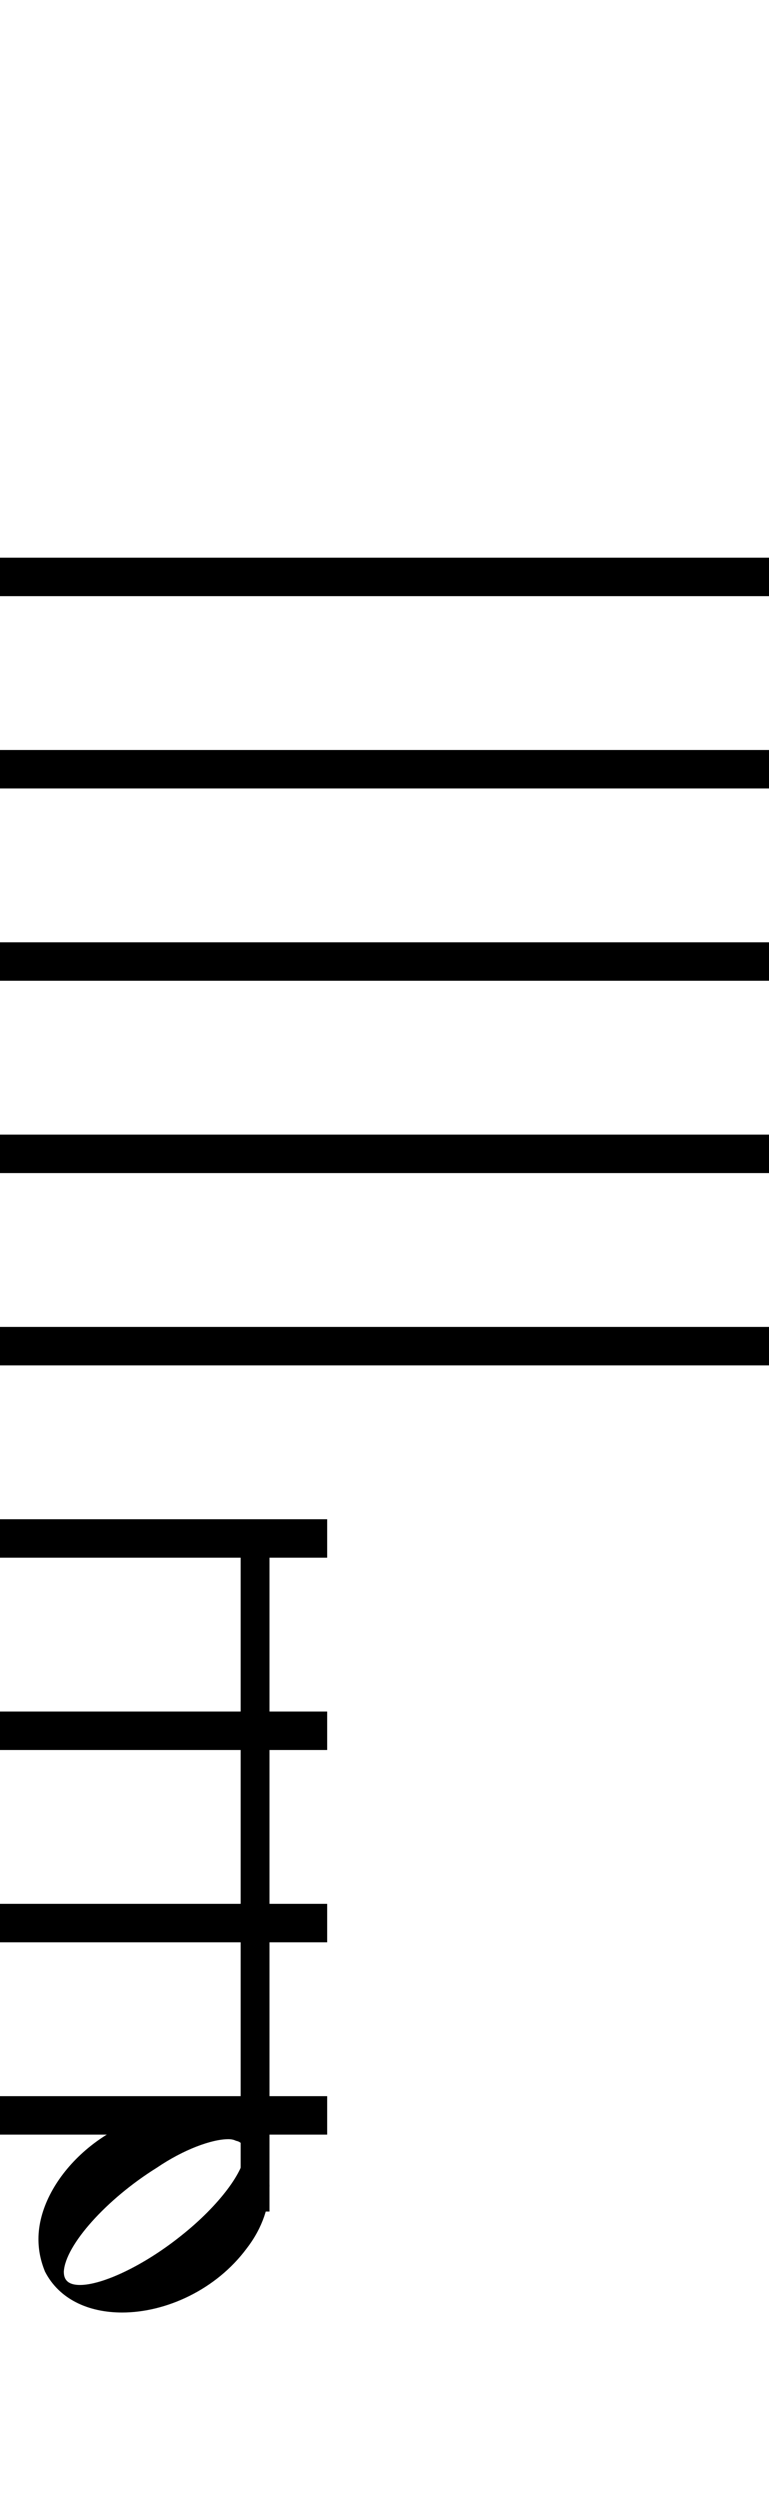 <?xml version="1.0" standalone="no"?><svg xmlns="http://www.w3.org/2000/svg" width="40" height="130"><path stroke-width="2" fill="none" stroke="black" stroke-dasharray="none" font-family="Arial" font-size="10pt" font-weight="normal" font-style="normal" d="M-15 30L85 30"/><path stroke-width="2" fill="none" stroke="black" stroke-dasharray="none" font-family="Arial" font-size="10pt" font-weight="normal" font-style="normal" d="M-15 40L85 40"/><path stroke-width="2" fill="none" stroke="black" stroke-dasharray="none" font-family="Arial" font-size="10pt" font-weight="normal" font-style="normal" d="M-15 50L85 50"/><path stroke-width="2" fill="none" stroke="black" stroke-dasharray="none" font-family="Arial" font-size="10pt" font-weight="normal" font-style="normal" d="M-15 60L85 60"/><path stroke-width="2" fill="none" stroke="black" stroke-dasharray="none" font-family="Arial" font-size="10pt" font-weight="normal" font-style="normal" d="M-15 70L85 70"/><rect stroke-width="0.3" fill="black" stroke="black" stroke-dasharray="none" font-family="Arial" font-size="10pt" font-weight="normal" font-style="normal" x="-15" y="29.5" width="1" height="41"/><rect stroke-width="0.3" fill="black" stroke="black" stroke-dasharray="none" font-family="Arial" font-size="10pt" font-weight="normal" font-style="normal" x="85" y="29.5" width="1" height="41"/><path stroke-width="2" fill="none" stroke="black" stroke-dasharray="none" font-family="Arial" font-size="10pt" font-weight="normal" font-style="normal" x="85" y="29.5" width="1" height="41" d="M-1 80L17.018 80"/><path stroke-width="2" fill="none" stroke="black" stroke-dasharray="none" font-family="Arial" font-size="10pt" font-weight="normal" font-style="normal" x="85" y="29.5" width="1" height="41" d="M-1 90L17.018 90"/><path stroke-width="2" fill="none" stroke="black" stroke-dasharray="none" font-family="Arial" font-size="10pt" font-weight="normal" font-style="normal" x="85" y="29.5" width="1" height="41" d="M-1 100L17.018 100"/><path stroke-width="2" fill="none" stroke="black" stroke-dasharray="none" font-family="Arial" font-size="10pt" font-weight="normal" font-style="normal" x="85" y="29.5" width="1" height="41" d="M-1 110L17.018 110"/><g class="vf-stavenote" id="vf-auto1930"><g class="vf-note" pointer-events="bounding-box"><g class="vf-stem" pointer-events="bounding-box"><path stroke-width="1.5" fill="none" stroke="black" stroke-dasharray="none" font-family="Arial" font-size="10pt" font-weight="normal" font-style="normal" x="85" y="29.5" width="1" height="41" d="M13.268 115L13.268 80"/></g><g class="vf-notehead" pointer-events="bounding-box"><path stroke-width="0.3" fill="black" stroke="none" stroke-dasharray="none" font-family="Arial" font-size="10pt" font-weight="normal" font-style="normal" x="85" y="29.5" width="1" height="41" d="M2 115M9.357 109.777C9.469 109.777,9.638 109.777,9.666 109.777C9.666 109.777,9.694 109.777,9.694 109.777C9.694 109.777,9.862 109.777,10.003 109.777C12.53 109.918,14.018 111.574,14.018 113.652C14.018 114.663,13.681 115.814,12.839 116.909C11.238 119.072,8.627 120.251,6.352 120.251C4.583 120.251,3.067 119.549,2.337 118.117C2.112 117.555,2 117.022,2 116.432C2 113.371,5.426 109.974,9.357 109.777M12.277 111.322C12.165 111.265,12.025 111.237,11.884 111.237C11.014 111.237,9.554 111.771,8.15 112.726C5.538 114.354,3.404 116.741,3.32 118.117C3.32 118.117,3.32 118.145,3.32 118.145C3.32 118.622,3.629 118.819,4.162 118.819C5.313 118.819,7.448 117.836,9.413 116.264C11.435 114.663,12.727 112.866,12.727 111.939C12.727 111.63,12.586 111.378,12.277 111.322"/></g></g><g class="vf-modifiers"/></g></svg>